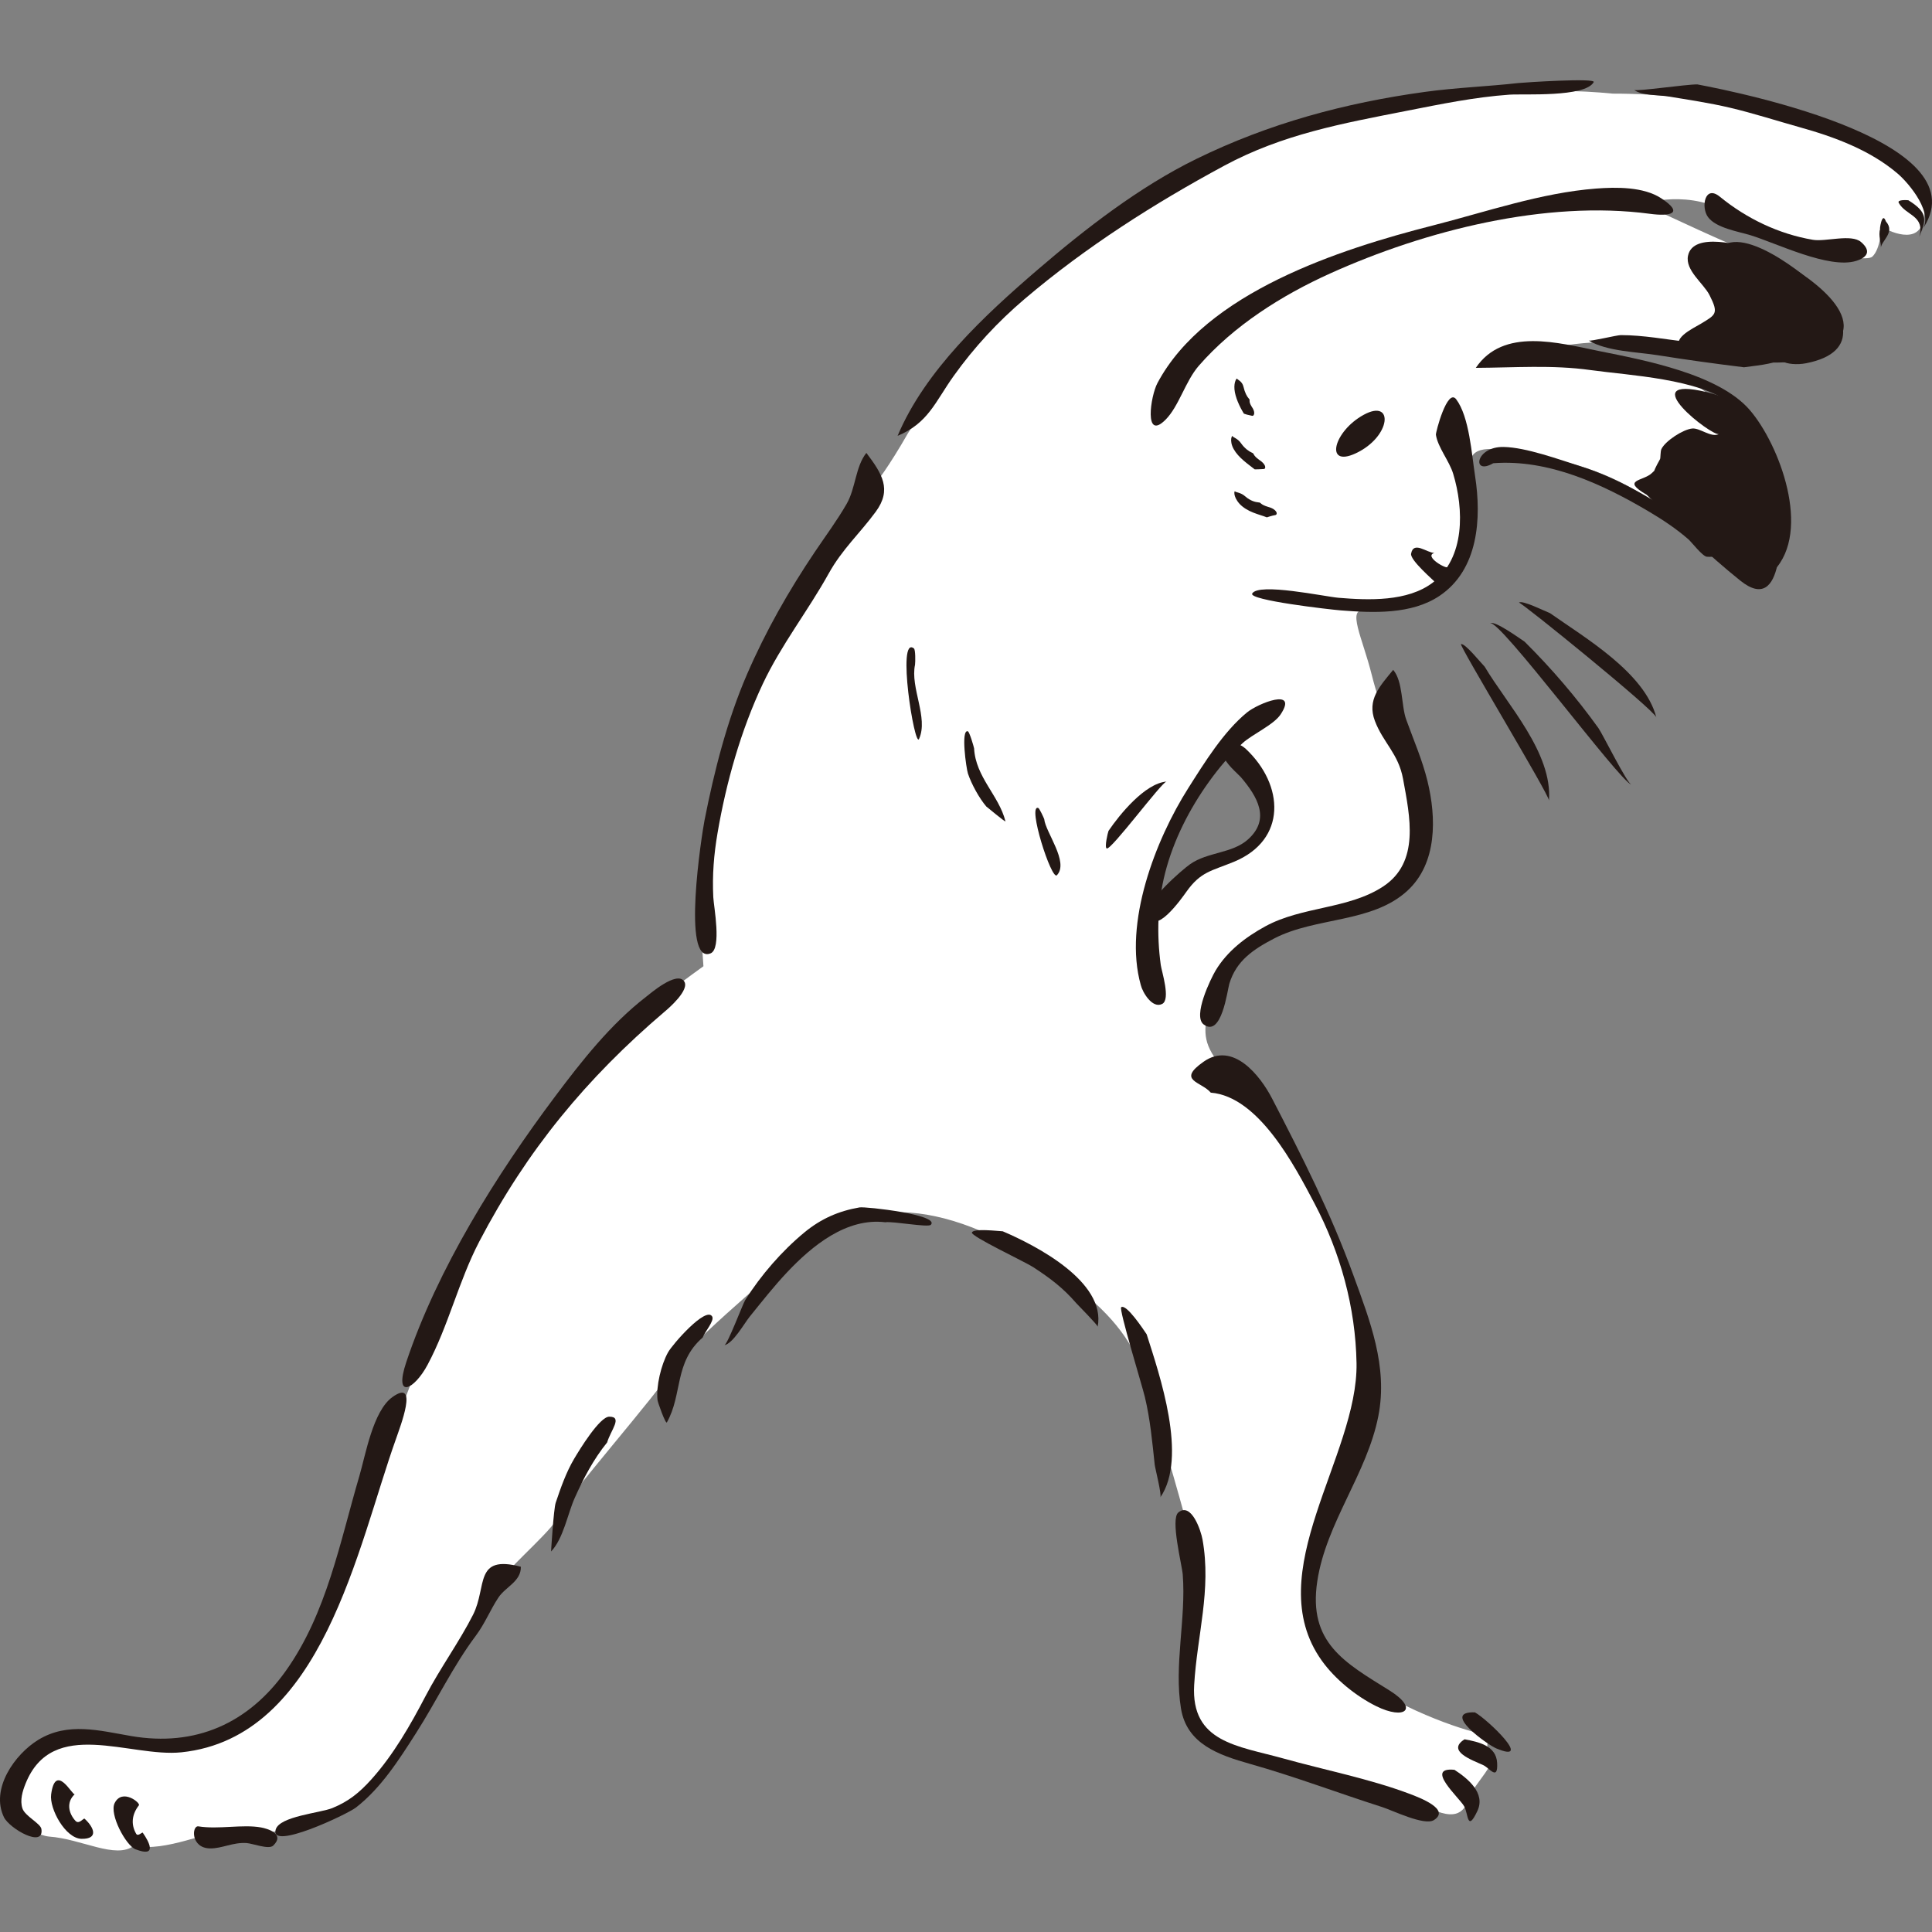 <?xml version="1.0" encoding="iso-8859-1"?>
<!-- Generator: Adobe Illustrator 21.1.0, SVG Export Plug-In . SVG Version: 6.00 Build 0)  -->
<svg version="1.1" id="_x31_" xmlns="http://www.w3.org/2000/svg" xmlns:xlink="http://www.w3.org/1999/xlink" x="0px" y="0px"
	 viewBox="0 0 512 512" style="enable-background:new 0 0 512 512;" xml:space="preserve">
<rect x="0" y="0" width="512" height="512" fill="#808080" stroke="none"/>
<g>
	<path style="fill:#FFFFFF;" d="M508.345,47.33c0,0-29.819-22.517-80.938-22.517c-36.513-3.651-83.372,6.694-108.932,19.474
		c-25.559,12.78-56.596,35.905-77.895,70.593c-9.737,17.039-13.997,18.865-13.997,18.865s-45.642,52.944-40.165,122.32
		c-13.388,9.737-48.076,33.471-73.636,97.978c-6.694,25.559-15.214,32.862-17.039,46.859c-1.826,13.996-18.865,55.379-40.165,59.638
		c-21.3,4.26-24.342-1.217-40.165,1.218c-15.823,2.434-13.388,23.734-2.434,24.951c8.663,0.603,17.648,6.086,22.516,2.434
		c8.52,1.826,20.082-4.26,24.342-3.651c4.26,0.608,17.648,1.826,32.254-7.303c14.605-9.128,38.947-56.596,41.382-60.247
		c2.434-3.651,13.996-13.389,14.605-16.431c0.608-3.043,27.385-33.471,29.819-38.339c2.434-4.869,24.951-24.342,34.688-32.254
		c9.737-7.911,26.777-17.648,59.03,1.218c32.254,18.865,31.036,31.644,35.905,47.467c4.869,15.822,9.128,32.253,9.128,32.253
		s-3.651,27.385-1.826,36.513c1.826,9.128,0,11.563,13.997,15.822c13.996,4.26,42.599,11.563,50.51,15.214
		c7.911,3.651,9.128-0.609,10.346-3.651c1.217-3.043,7.303-9.128,5.477-10.345c-1.826-1.218-0.608-5.477-0.608-5.477
		s-11.693-2.016-27.994-10.954c-16.3-8.938-21.299-22.517-18.865-35.297c2.434-12.78,17.039-41.382,16.431-53.553
		c-0.608-12.171-12.171-40.773-18.257-49.293c-6.085-8.52-17.648-22.516-22.516-28.602c-4.869-6.086-4.26-9.128-3.043-15.822
		c1.217-6.695,8.52-18.866,17.648-20.691s31.036-6.086,37.122-14.605c6.085-8.519,2.434-15.214-1.826-26.168
		c-4.26-10.954-7.303-16.431-9.737-26.167c-2.435-9.737-6.694-17.649-1.826-17.04c4.868,0.609,16.431-0.609,21.908-6.694
		c5.477-6.086,9.128-22.517,6.694-29.211c-2.434-6.695,2.435-7.911,10.346-6.086c7.911,1.826,24.951,1.826,45.033,18.866
		c20.082,17.039,21.299,1.217,18.257-12.172c-3.043-13.388-9.737-22.516-15.823-24.951s-23.734-7.303-34.688-7.911
		c-10.954-0.608,9.737-4.259,19.474-2.434c9.737,1.826,33.47,2.434,42.599,1.826c9.128-0.609,12.171-4.869,6.085-10.954
		c-6.085-6.086-13.996-13.389-23.734-17.649c-9.737-4.259-22.516-10.345-22.516-10.345s12.78-4.26,23.734,3.043
		c10.954,7.303,34.864,13.031,37.122,10.954c2.258-2.076,2.434-7.911,2.434-7.911s9.128,5.477,10.954-1.218
		C511.388,52.198,508.345,47.33,508.345,47.33z M333.69,220.768c-4.26,4.868-13.996,5.477-20.691,12.171
		c-6.694,6.694-6.086,13.997-7.911,9.737c-1.826-4.26,6.085-23.126,11.562-31.645c5.477-8.52,10.346-13.389,10.346-13.389
		C333.081,203.12,337.95,215.899,333.69,220.768z"/>
	<g>
		<g>
			<path style="fill:#231815;" d="M237.874,115.504c8.157-3.397,9.984-9.045,14.855-15.862c5.448-7.625,11.7-14.376,18.836-20.436
				c16.108-13.68,34.283-25.281,52.868-35.291c15.503-8.349,31.303-11.193,48.268-14.53c9.094-1.789,18.018-3.635,27.29-4.298
				c3.741-0.268,20.04,0.771,22.358-3.318c0.663-1.169-18.5,0.076-19.94,0.237c-8.265,0.924-16.54,1.211-24.795,2.347
				c-21.244,2.924-41.358,8.351-60.63,17.798c-15.043,7.374-29.289,18.405-41.971,29.302
				C260.981,83.51,245.169,98.158,237.874,115.504z"/>
			<path style="fill:#231815;" d="M229.596,120.024c4.185,5.535,6.82,9.703,2.484,15.598c-4.259,5.792-8.869,9.89-12.469,16.37
				c-5.535,9.966-12.606,18.923-17.482,29.282c-5.793,12.306-9.67,26.039-11.963,39.429c-0.987,5.765-1.427,11.201-1.137,17.073
				c0.121,2.461,2.286,13.671-0.732,14.88c-7.728,3.096-2.305-31.634-1.598-35.233c2.571-13.067,5.997-26.559,11.294-38.79
				c4.931-11.385,11.034-22.097,17.948-32.371c2.808-4.173,5.947-8.398,8.442-12.753
				C226.776,129.335,226.705,123.643,229.596,120.024z"/>
			<path style="fill:#231815;" d="M302.321,261.05c0.455,1.891,3.044,6.334,5.668,5.004c2.309-1.17-0.146-8.628-0.375-10.326
				c-1.095-8.118-0.868-16.453,1.161-24.407c2.212-8.668,6.452-16.974,11.667-24.215c2.617-3.634,5.522-7.088,8.818-10.129
				c2.61-2.409,8.266-4.841,10.133-7.671c4.744-7.19-5.99-2.91-8.943-0.485c-6.211,5.101-11.252,13.279-15.545,20.042
				C306.206,222.569,297.689,244.616,302.321,261.05z"/>
			<path style="fill:#231815;" d="M369.208,177.518c-3.572,4.366-6.98,7.91-4.849,13.532c2.188,5.773,6.24,8.664,7.464,15.363
				c1.819,9.962,4.516,22.096-5.297,28.529c-9.198,6.03-21.453,5.221-31.215,10.553c-5.189,2.834-10.1,6.567-13.175,11.722
				c-1.21,2.029-6.146,12.062-3.138,14.286c4.751,3.513,6.265-9.054,6.789-10.804c1.838-6.137,6.45-9.172,11.904-12.005
				c11-5.715,25.893-4.045,35.256-12.615c7.967-7.292,7.714-19.378,5.36-29.043c-1.378-5.659-3.68-10.878-5.639-16.319
				C371.309,186.947,371.838,180.6,369.208,177.518z"/>
			<path style="fill:#231815;" d="M320.872,289.563c12.715,1.036,22.235,19.413,27.494,29.383
				c6.859,13.002,10.867,27.516,11.129,42.294c0.437,24.66-25.81,55.521-9.243,78.799c3.497,4.913,9.05,9.432,14.47,12.119
				c7.574,3.755,11.418,0.766,3.478-4.187c-11.788-7.352-21.573-12.588-19.111-28.9c2.35-15.572,13.212-28.516,16.199-43.866
				c2.551-13.103-2.25-25.206-6.642-37.298c-5.969-16.435-13.535-31.34-21.528-46.78c-3.129-6.046-10.321-15.254-18.144-9.768
				C311.741,286.43,318.323,286.567,320.872,289.563z"/>
			<path style="fill:#231815;" d="M265.74,326.308c8.444,3.608,27.456,13.246,25.155,25.297c0.08-0.419-5.287-5.806-5.653-6.229
				c-3.563-4.116-6.952-6.643-11.418-9.56c-2.191-1.431-16.639-8.208-16.262-9.188C258.009,325.466,264.417,326.248,265.74,326.308z
				"/>
			<path style="fill:#231815;" d="M303.874,353.592c3.436,10.805,10.946,32.619,3.615,43.238c0.448-0.649-1.372-7.668-1.484-8.715
				c-0.651-6.086-1.181-11.923-2.603-17.897c-0.718-3.017-6.965-23.345-6.27-23.797
				C298.542,345.503,303.038,352.379,303.874,353.592z"/>
			<path style="fill:#231815;" d="M318.683,408.014c-0.406-2.352-2.969-10.037-6.413-7.192c-2.151,1.777,0.971,13.882,1.172,16.478
				c0.901,11.691-2.359,24.011-0.468,35.484c1.548,9.394,9.968,12.313,18.31,14.669c11.879,3.355,23.29,7.695,35.06,11.454
				c2.636,0.842,11.139,5.015,13.644,3.441c4.507-2.831-3.75-5.957-6.572-7.015c-10.499-3.937-22.49-6.298-33.362-9.331
				c-11.977-3.341-24.473-4.224-23.588-19.456C317.229,433.395,321.078,421.361,318.683,408.014z"/>
			<path style="fill:#231815;" d="M385.444,469.017c3.475,2.26,8.329,6.143,6.078,10.91c-2.74,5.803-2.389,0.717-3.509-1.251
				C386.695,476.36,377.417,468.223,385.444,469.017z"/>
			<path style="fill:#231815;" d="M388.122,460.932c3.67,0.688,8.393,1.671,8.634,6.246c0.26,4.909-2.019,1.362-3.676,0.602
				C390.196,466.458,383.216,464.049,388.122,460.932z"/>
			<path style="fill:#231815;" d="M390.863,453.791c3.398,1.876,15.763,13.816,5.579,9.519
				C394.304,462.408,381.644,453.494,390.863,453.791z"/>
			<path style="fill:#231815;" d="M176.109,268.121c1.068-0.876,6.828-5.856,5.166-8.108c-2.007-2.72-8.974,3.312-10.075,4.163
				c-9.372,7.241-17.003,16.942-24.064,26.357c-15.529,20.706-31.215,45.728-39.468,70.442c-3.375,10.106,2.129,7.279,5.629,0.737
				c5.578-10.427,8.222-22.165,13.73-32.712C139.638,304.856,155.398,285.755,176.109,268.121z"/>
			<path style="fill:#231815;" d="M234.609,323.914c-10.293-1.264-19.424,6.269-25.987,13.221
				c-3.527,3.736-6.697,7.785-9.928,11.774c-1.458,1.799-4.392,7.09-6.734,7.59c0.849-0.181,4.897-10.965,5.527-11.964
				c4.146-6.576,9.686-12.981,15.694-17.936c4.346-3.585,9.027-5.662,14.597-6.623c1.582-0.273,21.439,1.954,18.902,4.613
				C245.945,325.361,236.598,323.589,234.609,323.914z"/>
			<path style="fill:#231815;" d="M186.217,354.457c-7.607,6.597-5.285,15.019-9.486,22.498c-0.319,0.568-2.411-5.293-2.479-5.912
				c-0.409-3.681,0.956-9.361,2.775-12.639c1.212-2.183,10.052-12.275,11.702-9.526C189.401,350,186.733,353.028,186.217,354.457z"
				/>
			<path style="fill:#231815;" d="M160.898,382.262c-3.607,4.44-6.294,9.558-8.613,14.762c-1.861,4.177-2.99,10.752-6.243,14.132
				c-0.016,0.016,0.679-11.298,1.225-12.917c1.33-3.951,2.756-8.029,4.869-11.613c1.479-2.509,6.786-11.179,9.316-11.19
				C165.109,375.421,161.856,378.999,160.898,382.262z"/>
			<path style="fill:#231815;" d="M138.029,415.201c-12.451-3.269-8.902,5.274-12.655,12.705
				c-3.553,7.036-8.775,14.25-12.588,21.556c-4.024,7.71-8.545,15.616-14.387,22.11c-3.15,3.502-6.006,5.818-10.314,7.581
				c-3.201,1.31-13.976,2.161-15.02,5.684c-1.695,5.715,18.906-3.99,21.262-5.821c6.684-5.195,11.417-12.671,15.924-19.721
				c5.433-8.5,9.795-17.731,15.835-25.801c2.471-3.302,3.846-6.903,6.031-10.173C133.98,420.531,138.137,419.065,138.029,415.201z"
				/>
			<path style="fill:#231815;" d="M306.739,101.51c-1.849,3.435-3.64,15.539,2.159,9.699c3.54-3.565,5.249-10.198,8.784-14.263
				c9.27-10.659,22.03-18.702,34.81-24.473c25.251-11.401,57.201-19.494,84.782-15.808c5.43,0.726,9.094-0.092,2.969-4.117
				c-4.679-3.075-11.915-2.988-17.292-2.576c-14.542,1.114-29.221,6.21-43.309,9.801C355.145,66.017,319.534,77.472,306.739,101.51z
				"/>
			<path style="fill:#231815;" d="M449.812,22.368c12.366,2.333,76.419,15.476,59.3,38.906c3.774-4.366-3.127-12.629-6.219-15.271
				c-7.302-6.236-16.807-9.736-25.933-12.281c-6.186-1.726-12.357-3.737-18.612-5.202c-5.401-1.264-10.904-2.083-16.375-2.976
				c-2.311-0.378-7.001-0.214-8.896-1.711C433.652,24.288,446.96,22.33,449.812,22.368z"/>
			<path style="fill:#231815;" d="M505.725,53.064c5.365,3.326,4.701,5.23,2.908,9.665c1.565-5.664-3.522-5.517-5.441-8.96
				C502.668,52.829,505.457,53.045,505.725,53.064z"/>
			<path style="fill:#231815;" d="M499.773,58.67c2.687,3.009-1.487,5.261-1.341,7.274c0.196-1.513-0.764-3.446-0.156-5.332
				C497.999,61.473,498.731,55.681,499.773,58.67z"/>
			<path style="fill:#231815;" d="M455.827,52.169c-4.051-3.368-5.103,2.764-3.19,5.358c2.145,2.907,8.036,3.826,11.18,4.782
				c6.878,2.09,20.911,9.087,28.109,6.823c3.064-0.964,3.952-2.68,1.275-4.991c-2.586-2.232-9.363-0.014-12.785-0.595
				C471.38,62.011,462.884,57.929,455.827,52.169z"/>
			<path style="fill:#231815;" d="M385.904,105.814c3.471,4.61,4.105,14.508,5.01,20.357c1.732,11.185,0.895,24.801-9.414,31.731
				c-7.455,5.012-17.708,4.521-26.24,3.851c-2.81-0.221-24.416-2.698-23.412-4.457c1.689-2.96,19.234,0.818,22.905,1.124
				c7.886,0.656,18.252,1.081,24.962-4.036c8.613-6.569,8.227-19.486,5.391-28.844c-1.028-3.392-4.088-7.011-4.574-10.329
				C380.445,114.621,383.551,102.721,385.904,105.814z"/>
			<path style="fill:#231815;" d="M395.719,122.762c14.652-1.133,29.048,5.569,41.325,12.849c3.682,2.183,7.221,4.539,10.451,7.356
				c0.724,0.631,3.717,4.499,4.84,4.573c7.333,0.483,0.56-5.722-1.805-7.207c-10.239-6.427-19.999-13.099-31.756-16.796
				c-5.712-1.796-14.355-4.974-20.295-5.087C390.933,118.306,389.994,126.098,395.719,122.762z"/>
			<path style="fill:#231815;" d="M391.105,97.485c7.275-10.77,21.811-6.643,32.778-4.43c11.94,2.409,31.625,6.066,39.855,15.638
				c7.812,9.086,16.479,32.037,6.304,42.597c-2.486,2.58-2.563,1.366-4.276,2.319c1.401-0.779-0.974-2.155,1.893,0.123
				c-3.546-1.351-0.828-3.599,0.423-6.477c5.478-12.597,1.798-31.36-9.257-40.188c-8.429-6.731-27.078-7.57-37.362-9.001
				C411.294,96.651,401.316,97.439,391.105,97.485z"/>
			<path style="fill:#231815;" d="M453.652,71.13c1.803-15.341,20.665-1.443,26.6,3.704c9.082,7.876,13.266,18.529-1.615,21.431
				c-4.955,0.966-10.662-1.204-2.934-3.241c6.067-1.599,13.582-1.829,9.465-10.009C480.487,73.715,462.839,70.01,453.652,71.13z"/>
			<path style="fill:#231815;" d="M104.96,381.271c1.042-3.078,6.171-16.14-0.963-11.033c-5.159,3.694-7.112,15.307-8.738,20.835
				c-5.174,17.588-8.652,36.429-19.481,51.676c-9.958,14.022-24.016,20.222-40.991,17.323c-8.431-1.44-16.789-3.793-24.639,1.001
				c-6.205,3.79-12.735,12.968-9.108,20.5c1.443,2.997,10.697,8.348,9.934,3.138c-0.217-1.486-4.385-3.426-5.042-5.49
				c-0.691-2.171,0.04-4.543,0.85-6.559c7.14-17.777,27.635-6.857,41.313-8.285C85.533,460.469,94.746,409.779,104.96,381.271z"/>
			<path style="fill:#231815;" d="M19.803,475.493c-0.599,0.371-5.09-8.522-6.25,0.029c-0.514,3.787,3.783,11.737,8.091,11.788
				c4.486,0.053,3.35-2.95,0.773-5.334c-0.264-0.244-1.469,1.602-2.412,0.574C18.122,480.5,17.556,477.559,19.803,475.493z"/>
			<path style="fill:#231815;" d="M36.808,478.429c0.513-0.607-4.405-4.594-6.418-0.608c-1.495,2.96,2.99,11.272,5.506,12.25
				c5.882,2.286,3.637-1.96,1.942-4.375c-0.178-0.254-1.27,1.122-1.766,0.255C34.612,483.398,35,480.738,36.808,478.429z"/>
			<path style="fill:#231815;" d="M52.588,484.006c-1.783-0.289-2.112,5.761,3.073,5.842c3.161,0.049,6.059-1.657,9.657-1.424
				c1.625,0.105,5.938,1.807,7.096,0.675c3.248-3.174-1.648-4.516-3.242-4.806C64.288,483.403,57.915,484.864,52.588,484.006z"/>
			<path style="fill:#231815;" d="M330.163,198.472c-2.763-2.474-5.515-1.741-5.771,1.847c-0.114,1.596,3.864,4.94,4.474,5.66
				c4.35,5.133,7.902,11.067,1.862,16.482c-4.171,3.74-10.664,3.292-15.304,6.536c-2.211,1.546-11.551,9.663-11.047,12.783
				c1.166,7.219,9.02-4.033,10.03-5.456c3.804-5.353,6.613-5.477,12.581-7.933C341.101,222.582,340.333,208.024,330.163,198.472z"/>
			<path style="fill:#231815;" d="M242.493,176.163c-1.311,6.085,3.611,14.041,1.063,19.664c-1.168,2.578-5.998-27.632-1.357-23.983
				C242.628,172.182,242.592,175.324,242.493,176.163z"/>
			<path style="fill:#231815;" d="M258.143,198.317c0.415,7.658,6.582,12.462,8.308,19.321c0.111,0.44-5.21-4.066-5.047-3.875
				c-1.886-2.203-3.95-5.951-4.888-8.759c-0.445-1.331-1.935-11.742-0.033-11.207C256.919,193.92,258.06,197.858,258.143,198.317z"
				/>
			<path style="fill:#231815;" d="M276.73,217.07c0.32,3.445,6.645,11.437,3.361,14.871c-1.425,1.49-7.924-18.86-4.937-17.822
				C275.461,214.225,276.632,216.758,276.73,217.07z"/>
			<path style="fill:#231815;" d="M293.769,220.188c2.931-4.321,9.643-12.591,15.373-13.066
				c-1.267,0.105-14.723,18.306-15.854,17.725C292.652,224.52,293.585,220.664,293.769,220.188z"/>
			<path style="fill:#231815;" d="M393.458,176.682c5.976,10.063,17.979,22.792,17.039,35.464
				c0.109-1.466-23.954-41.221-23.31-41.44C388.206,170.36,392.471,175.704,393.458,176.682z"/>
			<path style="fill:#231815;" d="M404.033,170.048c7.109,7.06,13.731,14.769,19.571,22.913c1.078,1.503,7.616,14.732,8.733,14.975
				c-2.942-0.641-35.346-44.461-37.471-42.735C395.994,164.284,402.67,169.159,404.033,170.048z"/>
			<path style="fill:#231815;" d="M410.776,162.494c9.193,6.491,25.103,15.752,28.165,27.614
				c-0.505-1.956-36.04-30.744-36.39-30.401C403.345,158.929,409.471,162.004,410.776,162.494z"/>
			<path style="fill:#231815;" d="M380.126,146.53c-1.962,0-5.537-3.299-6.17,0.203c-0.308,1.702,5.823,6.952,7.081,8.198
				c0.943,0.914,2.648-4.595,2.639-4.734C383.736,151.14,377.126,147.438,380.126,146.53z"/>
			<path style="fill:#231815;" d="M359.215,120.167c-8.223,3.794-5.858-5.858,2.197-10.25
				C369.464,105.524,368.732,115.773,359.215,120.167z"/>
			<path style="fill:#231815;" d="M462.181,97.333c-7.622-0.938-15.236-1.979-22.82-3.19c-5.614-0.897-13.397-0.982-18.358-3.895
				c0.469,0.275,7.458-1.44,8.542-1.44c5.888,0,12.036,1.153,17.89,1.841c2.981,0.35,24.201,3.171,23.901,4.563
				C471.065,96.465,463.669,97.068,462.181,97.333z"/>
			<path style="fill:#231815;" d="M436.397,131.13c-6.986-4.075-0.868-3.566,1.373-5.766c5.511-5.411-2.797,5.153,2.154-3.68
				c0.162-0.288,0.075-2.076,0.369-2.685c1.039-2.151,5.758-5.222,8.184-5.439c2.061-0.184,4.987,2.509,7.078,1.464
				c-1.661,0.831-23.172-15.857-3.23-11.105c14.676,3.497,18.958,14.992,19.445,28.967c0.256,7.337,1.303,30.493-10.556,20.995
				C452.717,147.076,444.148,138.804,436.397,131.13z"/>
			<path style="fill:#231815;" d="M446.28,92.694c-4.411-2.522,2.602-5.773,4.323-6.814c4.113-2.488,4.955-2.696,2.438-7.668
				c-1.589-3.139-6.502-6.566-5.699-10.447c1.34-6.472,14.318-2.797,18.294-1.488c6.541,2.154,27.705,14.352,21.995,23.32
				C480.632,100.59,456.214,94.723,446.28,92.694z"/>
		</g>
		<g>
			<path style="fill:#231815;" d="M335.726,137.105c-1.007-0.412-2.298-0.735-3.625-1.27c-1.325-0.516-2.667-1.302-3.603-2.306
				c-1.847-2.069-1.376-3.623-1.194-3.294c0.255,0.283,1.491,0.234,2.735,1.342c1.28,1.145,2.664,1.499,3.47,1.564
				c0.836,0.029,0.244,0.492,2.594,1.205c2.391,0.633,2.616,2.05,1.822,2.164C337.154,136.624,335.726,137.105,335.726,137.105z"/>
			<path style="fill:#231815;" d="M332.51,124.383c-1.747-1.383-4.297-3.077-5.577-5.379c-0.631-1.132-0.729-2.146-0.649-2.744
				c0.091-0.615,0.307-0.824,0.371-0.661c0.15,0.367,1.351,0.559,2.248,1.892c0.963,1.367,2.12,2.156,2.858,2.469
				c0.759,0.28,0.086,0.578,1.929,1.901c0.927,0.6,1.348,1.127,1.533,1.579c0.178,0.464,0.05,0.854-0.36,0.861
				c-0.407,0.02-0.988,0.047-1.473,0.07C332.9,124.379,332.51,124.383,332.51,124.383z"/>
			<path style="fill:#231815;" d="M329.648,109.623c-1.139-1.842-2.311-4.356-2.501-6.438c-0.178-2.047,0.624-3.082,0.713-2.811
				c0.08,0.281,1.334,0.617,1.683,2.149c0.342,1.516,0.924,2.593,1.407,3.103c0.517,0.467-0.223,0.53,0.734,2.103
				c0.505,0.716,0.695,1.26,0.697,1.742c-0.004,0.474-0.25,0.806-0.603,0.711c-0.355-0.075-0.868-0.184-1.328-0.302
				C330.005,109.738,329.648,109.623,329.648,109.623z"/>
		</g>
	</g>
</g>
</svg>
